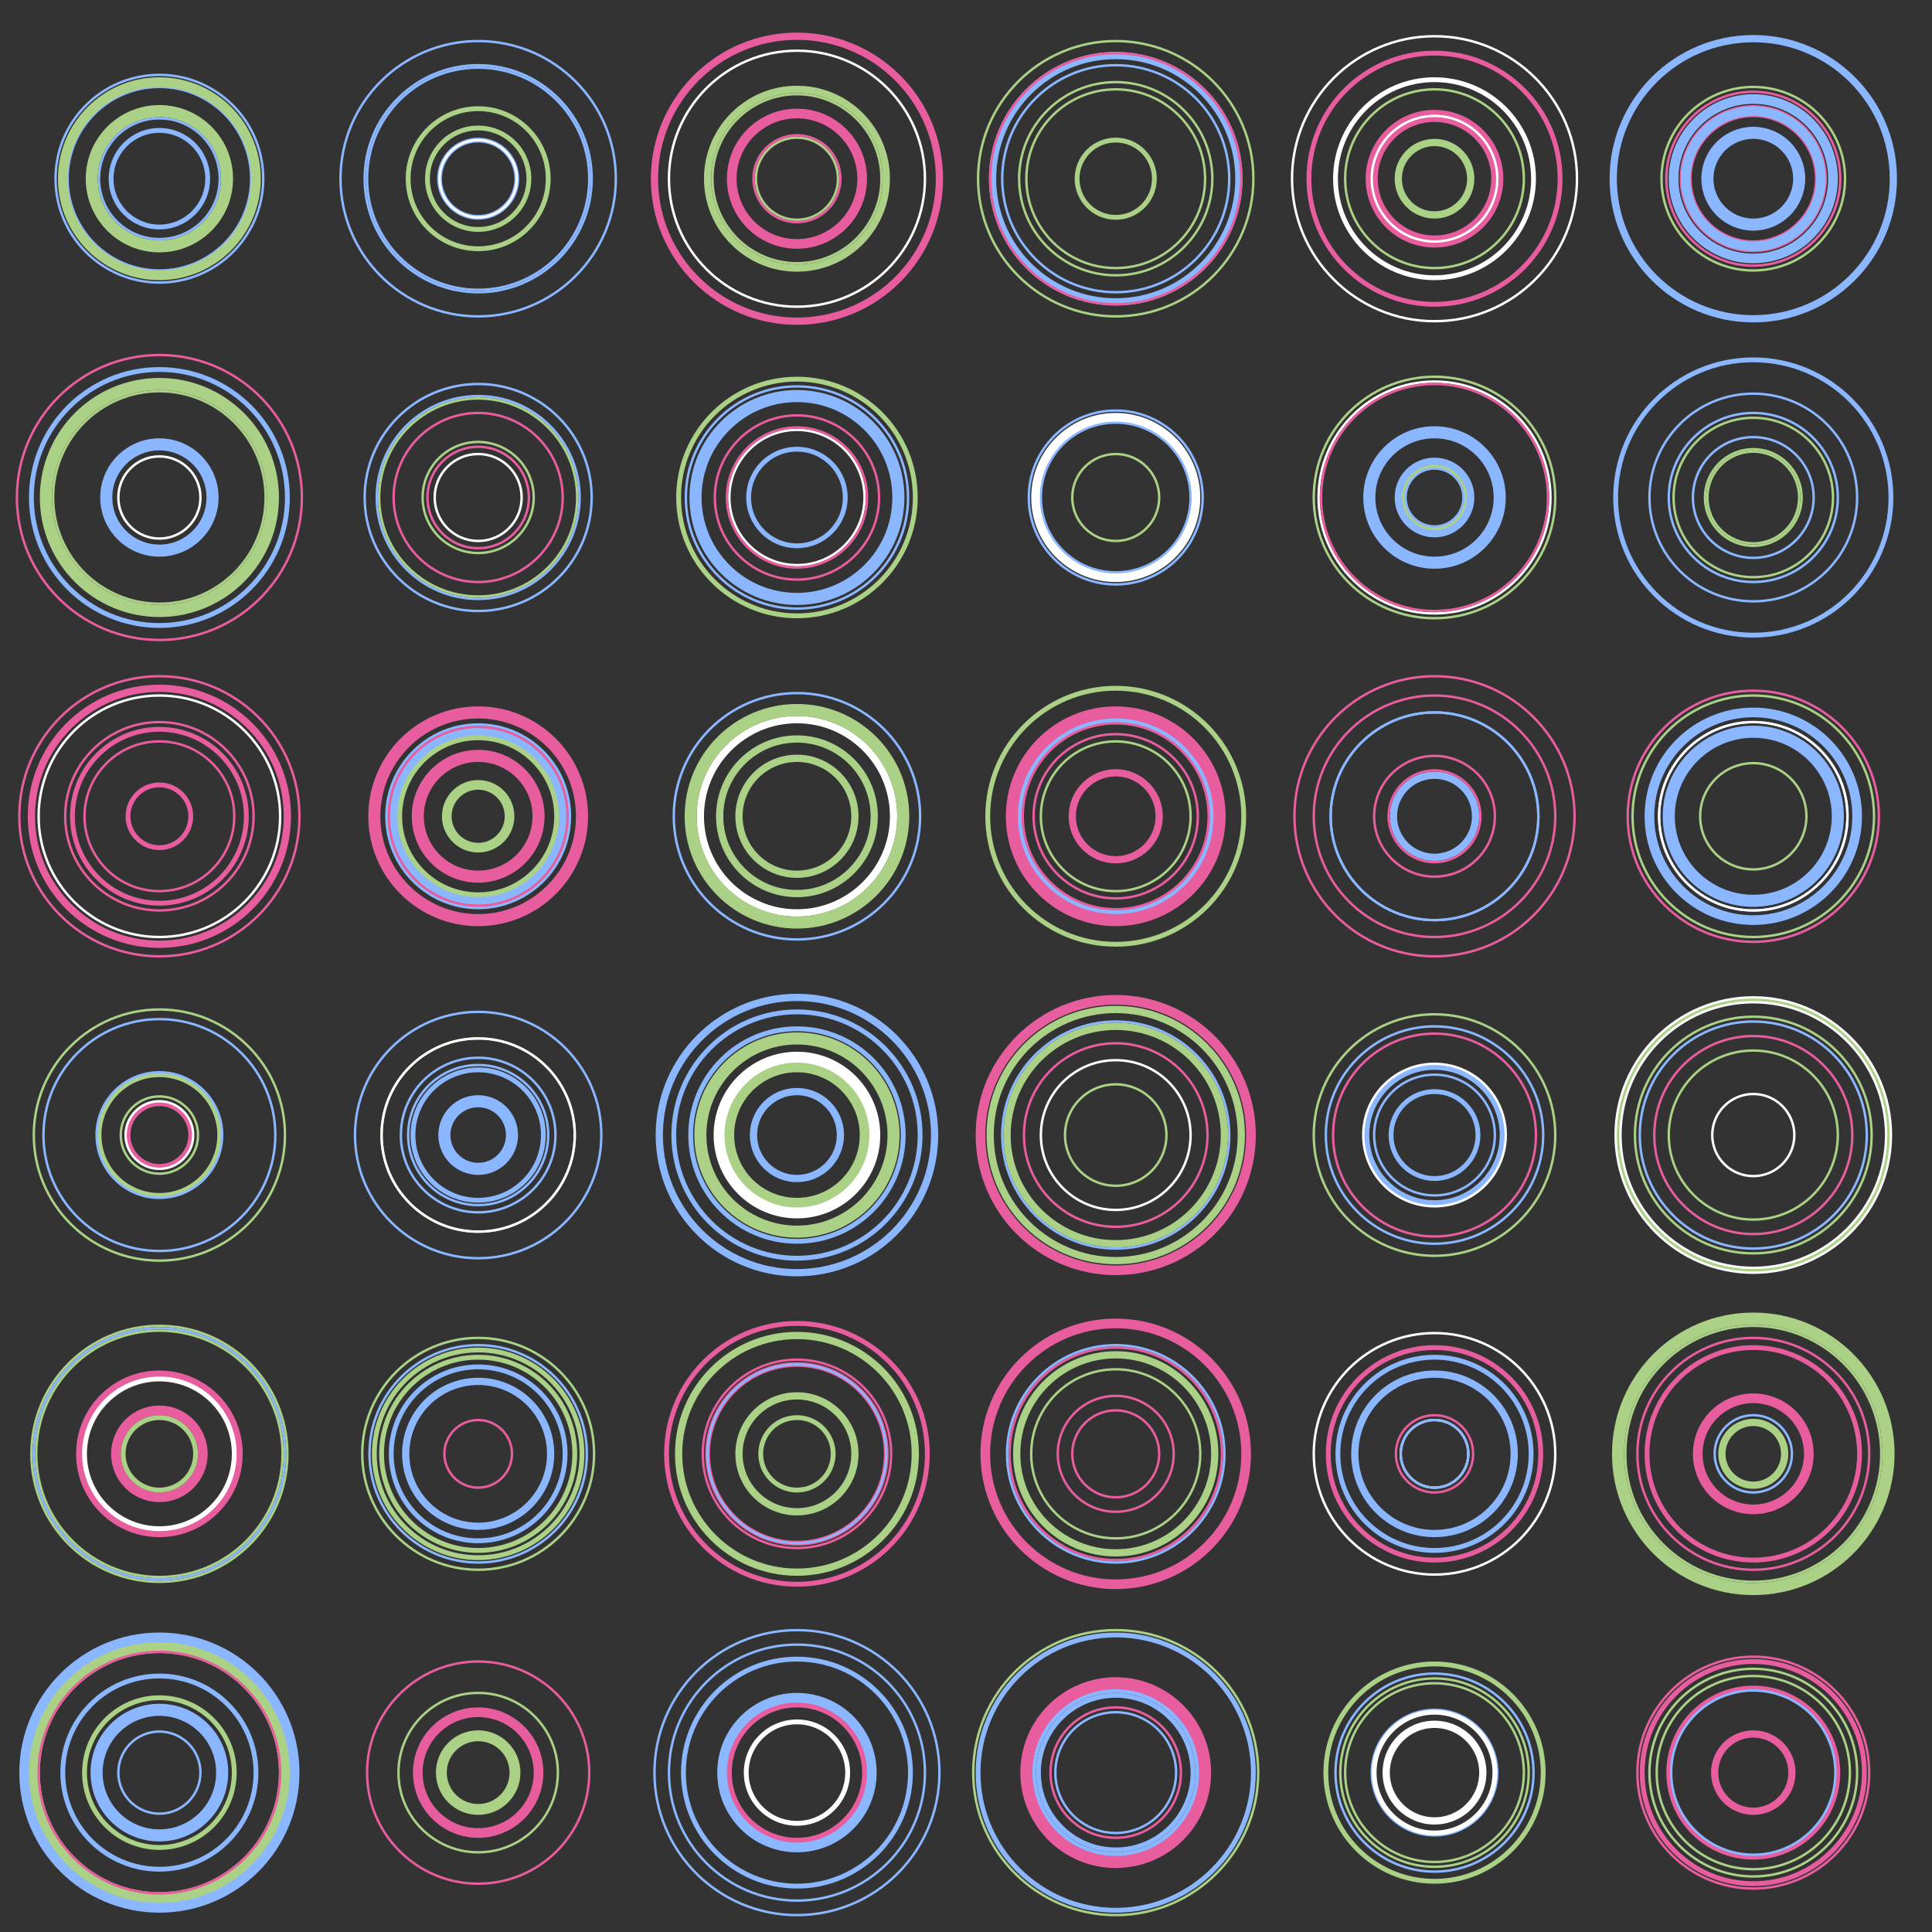 <?xml version="1.0" encoding="UTF-8"?>
<svg xmlns="http://www.w3.org/2000/svg" xmlns:xlink="http://www.w3.org/1999/xlink"
     width="800" height="800" viewBox="0 -800 800 800">
<rect x="0" y="-800" width="800" height="800" fill="#333333" stroke="none"/>
<defs>
</defs>
<circle cx="66" cy="-66" r="17" fill-opacity="0.0" stroke="#8ab7ff" stroke-width="1" />
<circle cx="66" cy="-66" r="52" fill-opacity="0.0" stroke="#aad186" stroke-width="5" />
<circle cx="66" cy="-66" r="26" fill-opacity="0.0" stroke="#8ab7ff" stroke-width="5" />
<circle cx="66" cy="-66" r="50" fill-opacity="0.0" stroke="#e85d9e" stroke-width="1" />
<circle cx="66" cy="-66" r="56" fill-opacity="0.0" stroke="#8ab7ff" stroke-width="4" />
<circle cx="66" cy="-66" r="40" fill-opacity="0.0" stroke="#8ab7ff" stroke-width="2" />
<circle cx="66" cy="-66" r="31" fill-opacity="0.0" stroke="#aad186" stroke-width="2" />
<circle cx="66" cy="-198" r="53" fill-opacity="0.0" stroke="#aad186" stroke-width="1" />
<circle cx="66" cy="-198" r="18" fill-opacity="0.0" stroke="#e85d9e" stroke-width="4" />
<circle cx="66" cy="-198" r="15" fill-opacity="0.0" stroke="#aad186" stroke-width="2" />
<circle cx="66" cy="-198" r="52" fill-opacity="0.0" stroke="#8ab7ff" stroke-width="1" />
<circle cx="66" cy="-198" r="33" fill-opacity="0.0" stroke="#e85d9e" stroke-width="3" />
<circle cx="66" cy="-198" r="31" fill-opacity="0.0" stroke="#ffffff" stroke-width="2" />
<circle cx="66" cy="-198" r="51" fill-opacity="0.0" stroke="#aad186" stroke-width="1" />
<circle cx="66" cy="-330" r="13" fill-opacity="0.0" stroke="#e85d9e" stroke-width="2" />
<circle cx="66" cy="-330" r="52" fill-opacity="0.0" stroke="#aad186" stroke-width="1" />
<circle cx="66" cy="-330" r="25" fill-opacity="0.0" stroke="#aad186" stroke-width="2" />
<circle cx="66" cy="-330" r="16" fill-opacity="0.0" stroke="#aad186" stroke-width="1" />
<circle cx="66" cy="-330" r="14" fill-opacity="0.0" stroke="#ffffff" stroke-width="1" />
<circle cx="66" cy="-330" r="48" fill-opacity="0.0" stroke="#8ab7ff" stroke-width="1" />
<circle cx="66" cy="-330" r="26" fill-opacity="0.0" stroke="#8ab7ff" stroke-width="1" />
<circle cx="66" cy="-462" r="31" fill-opacity="0.0" stroke="#e85d9e" stroke-width="1" />
<circle cx="66" cy="-462" r="39" fill-opacity="0.0" stroke="#e85d9e" stroke-width="1" />
<circle cx="66" cy="-462" r="58" fill-opacity="0.0" stroke="#e85d9e" stroke-width="1" />
<circle cx="66" cy="-462" r="53" fill-opacity="0.0" stroke="#e85d9e" stroke-width="3" />
<circle cx="66" cy="-462" r="13" fill-opacity="0.0" stroke="#e85d9e" stroke-width="2" />
<circle cx="66" cy="-462" r="36" fill-opacity="0.0" stroke="#e85d9e" stroke-width="2" />
<circle cx="66" cy="-462" r="50" fill-opacity="0.0" stroke="#ffffff" stroke-width="1" />
<circle cx="66" cy="-594" r="44" fill-opacity="0.0" stroke="#aad186" stroke-width="1" />
<circle cx="66" cy="-594" r="47" fill-opacity="0.0" stroke="#aad186" stroke-width="5" />
<circle cx="66" cy="-594" r="17" fill-opacity="0.0" stroke="#ffffff" stroke-width="1" />
<circle cx="66" cy="-594" r="59" fill-opacity="0.0" stroke="#e85d9e" stroke-width="1" />
<circle cx="66" cy="-594" r="23" fill-opacity="0.0" stroke="#aad186" stroke-width="1" />
<circle cx="66" cy="-594" r="22" fill-opacity="0.0" stroke="#8ab7ff" stroke-width="5" />
<circle cx="66" cy="-594" r="53" fill-opacity="0.0" stroke="#8ab7ff" stroke-width="2" />
<circle cx="66" cy="-726" r="38" fill-opacity="0.0" stroke="#8ab7ff" stroke-width="1" />
<circle cx="66" cy="-726" r="28" fill-opacity="0.0" stroke="#aad186" stroke-width="5" />
<circle cx="66" cy="-726" r="39" fill-opacity="0.0" stroke="#8ab7ff" stroke-width="1" />
<circle cx="66" cy="-726" r="20" fill-opacity="0.0" stroke="#8ab7ff" stroke-width="2" />
<circle cx="66" cy="-726" r="25" fill-opacity="0.0" stroke="#8ab7ff" stroke-width="1" />
<circle cx="66" cy="-726" r="43" fill-opacity="0.0" stroke="#8ab7ff" stroke-width="1" />
<circle cx="66" cy="-726" r="40" fill-opacity="0.0" stroke="#aad186" stroke-width="4" />
<circle cx="198" cy="-66" r="33" fill-opacity="0.0" stroke="#aad186" stroke-width="1" />
<circle cx="198" cy="-66" r="24" fill-opacity="0.0" stroke="#e85d9e" stroke-width="1" />
<circle cx="198" cy="-66" r="25" fill-opacity="0.0" stroke="#ffffff" stroke-width="1" />
<circle cx="198" cy="-66" r="46" fill-opacity="0.0" stroke="#e85d9e" stroke-width="1" />
<circle cx="198" cy="-66" r="15" fill-opacity="0.0" stroke="#aad186" stroke-width="4" />
<circle cx="198" cy="-66" r="25" fill-opacity="0.0" stroke="#e85d9e" stroke-width="4" />
<circle cx="198" cy="-66" r="17" fill-opacity="0.0" stroke="#aad186" stroke-width="1" />
<circle cx="198" cy="-198" r="43" fill-opacity="0.0" stroke="#aad186" stroke-width="2" />
<circle cx="198" cy="-198" r="14" fill-opacity="0.0" stroke="#e85d9e" stroke-width="1" />
<circle cx="198" cy="-198" r="45" fill-opacity="0.0" stroke="#8ab7ff" stroke-width="1" />
<circle cx="198" cy="-198" r="30" fill-opacity="0.0" stroke="#8ab7ff" stroke-width="3" />
<circle cx="198" cy="-198" r="36" fill-opacity="0.0" stroke="#8ab7ff" stroke-width="2" />
<circle cx="198" cy="-198" r="48" fill-opacity="0.0" stroke="#aad186" stroke-width="1" />
<circle cx="198" cy="-198" r="40" fill-opacity="0.0" stroke="#aad186" stroke-width="2" />
<circle cx="198" cy="-330" r="51" fill-opacity="0.0" stroke="#8ab7ff" stroke-width="1" />
<circle cx="198" cy="-330" r="14" fill-opacity="0.0" stroke="#8ab7ff" stroke-width="5" />
<circle cx="198" cy="-330" r="40" fill-opacity="0.0" stroke="#aad186" stroke-width="1" />
<circle cx="198" cy="-330" r="27" fill-opacity="0.0" stroke="#8ab7ff" stroke-width="2" />
<circle cx="198" cy="-330" r="40" fill-opacity="0.0" stroke="#ffffff" stroke-width="1" />
<circle cx="198" cy="-330" r="29" fill-opacity="0.0" stroke="#8ab7ff" stroke-width="1" />
<circle cx="198" cy="-330" r="32" fill-opacity="0.0" stroke="#8ab7ff" stroke-width="1" />
<circle cx="198" cy="-462" r="36" fill-opacity="0.0" stroke="#e85d9e" stroke-width="1" />
<circle cx="198" cy="-462" r="25" fill-opacity="0.0" stroke="#e85d9e" stroke-width="5" />
<circle cx="198" cy="-462" r="43" fill-opacity="0.0" stroke="#e85d9e" stroke-width="5" />
<circle cx="198" cy="-462" r="33" fill-opacity="0.0" stroke="#aad186" stroke-width="3" />
<circle cx="198" cy="-462" r="36" fill-opacity="0.0" stroke="#8ab7ff" stroke-width="5" />
<circle cx="198" cy="-462" r="13" fill-opacity="0.0" stroke="#aad186" stroke-width="4" />
<circle cx="198" cy="-462" r="37" fill-opacity="0.0" stroke="#e85d9e" stroke-width="1" />
<circle cx="198" cy="-594" r="21" fill-opacity="0.0" stroke="#e85d9e" stroke-width="1" />
<circle cx="198" cy="-594" r="23" fill-opacity="0.0" stroke="#aad186" stroke-width="1" />
<circle cx="198" cy="-594" r="47" fill-opacity="0.0" stroke="#8ab7ff" stroke-width="1" />
<circle cx="198" cy="-594" r="42" fill-opacity="0.0" stroke="#8ab7ff" stroke-width="1" />
<circle cx="198" cy="-594" r="35" fill-opacity="0.0" stroke="#e85d9e" stroke-width="1" />
<circle cx="198" cy="-594" r="41" fill-opacity="0.0" stroke="#aad186" stroke-width="1" />
<circle cx="198" cy="-594" r="18" fill-opacity="0.0" stroke="#ffffff" stroke-width="1" />
<circle cx="198" cy="-726" r="46" fill-opacity="0.0" stroke="#8ab7ff" stroke-width="1" />
<circle cx="198" cy="-726" r="29" fill-opacity="0.0" stroke="#aad186" stroke-width="2" />
<circle cx="198" cy="-726" r="47" fill-opacity="0.0" stroke="#8ab7ff" stroke-width="1" />
<circle cx="198" cy="-726" r="57" fill-opacity="0.0" stroke="#8ab7ff" stroke-width="1" />
<circle cx="198" cy="-726" r="21" fill-opacity="0.0" stroke="#aad186" stroke-width="2" />
<circle cx="198" cy="-726" r="16" fill-opacity="0.0" stroke="#8ab7ff" stroke-width="2" />
<circle cx="198" cy="-726" r="16" fill-opacity="0.0" stroke="#ffffff" stroke-width="1" />
<circle cx="330" cy="-66" r="59" fill-opacity="0.0" stroke="#8ab7ff" stroke-width="1" />
<circle cx="330" cy="-66" r="47" fill-opacity="0.0" stroke="#8ab7ff" stroke-width="2" />
<circle cx="330" cy="-66" r="29" fill-opacity="0.0" stroke="#e85d9e" stroke-width="4" />
<circle cx="330" cy="-66" r="30" fill-opacity="0.0" stroke="#aad186" stroke-width="1" />
<circle cx="330" cy="-66" r="21" fill-opacity="0.0" stroke="#ffffff" stroke-width="2" />
<circle cx="330" cy="-66" r="53" fill-opacity="0.0" stroke="#8ab7ff" stroke-width="1" />
<circle cx="330" cy="-66" r="31" fill-opacity="0.0" stroke="#8ab7ff" stroke-width="4" />
<circle cx="330" cy="-198" r="54" fill-opacity="0.0" stroke="#e85d9e" stroke-width="2" />
<circle cx="330" cy="-198" r="37" fill-opacity="0.0" stroke="#e85d9e" stroke-width="2" />
<circle cx="330" cy="-198" r="15" fill-opacity="0.0" stroke="#aad186" stroke-width="2" />
<circle cx="330" cy="-198" r="37" fill-opacity="0.0" stroke="#8ab7ff" stroke-width="1" />
<circle cx="330" cy="-198" r="24" fill-opacity="0.0" stroke="#aad186" stroke-width="3" />
<circle cx="330" cy="-198" r="49" fill-opacity="0.0" stroke="#aad186" stroke-width="3" />
<circle cx="330" cy="-198" r="39" fill-opacity="0.0" stroke="#e85d9e" stroke-width="1" />
<circle cx="330" cy="-330" r="32" fill-opacity="0.0" stroke="#ffffff" stroke-width="5" />
<circle cx="330" cy="-330" r="40" fill-opacity="0.0" stroke="#aad186" stroke-width="5" />
<circle cx="330" cy="-330" r="57" fill-opacity="0.0" stroke="#8ab7ff" stroke-width="3" />
<circle cx="330" cy="-330" r="28" fill-opacity="0.0" stroke="#aad186" stroke-width="4" />
<circle cx="330" cy="-330" r="44" fill-opacity="0.0" stroke="#8ab7ff" stroke-width="2" />
<circle cx="330" cy="-330" r="51" fill-opacity="0.0" stroke="#8ab7ff" stroke-width="2" />
<circle cx="330" cy="-330" r="18" fill-opacity="0.0" stroke="#8ab7ff" stroke-width="3" />
<circle cx="330" cy="-462" r="24" fill-opacity="0.0" stroke="#aad186" stroke-width="3" />
<circle cx="330" cy="-462" r="41" fill-opacity="0.0" stroke="#aad186" stroke-width="1" />
<circle cx="330" cy="-462" r="40" fill-opacity="0.0" stroke="#ffffff" stroke-width="3" />
<circle cx="330" cy="-462" r="51" fill-opacity="0.0" stroke="#8ab7ff" stroke-width="1" />
<circle cx="330" cy="-462" r="44" fill-opacity="0.0" stroke="#aad186" stroke-width="5" />
<circle cx="330" cy="-462" r="32" fill-opacity="0.0" stroke="#aad186" stroke-width="1" />
<circle cx="330" cy="-462" r="32" fill-opacity="0.0" stroke="#aad186" stroke-width="3" />
<circle cx="330" cy="-594" r="46" fill-opacity="0.0" stroke="#8ab7ff" stroke-width="1" />
<circle cx="330" cy="-594" r="20" fill-opacity="0.0" stroke="#8ab7ff" stroke-width="2" />
<circle cx="330" cy="-594" r="28" fill-opacity="0.0" stroke="#ffffff" stroke-width="1" />
<circle cx="330" cy="-594" r="42" fill-opacity="0.0" stroke="#8ab7ff" stroke-width="5" />
<circle cx="330" cy="-594" r="29" fill-opacity="0.0" stroke="#e85d9e" stroke-width="1" />
<circle cx="330" cy="-594" r="49" fill-opacity="0.0" stroke="#aad186" stroke-width="2" />
<circle cx="330" cy="-594" r="34" fill-opacity="0.0" stroke="#e85d9e" stroke-width="1" />
<circle cx="330" cy="-726" r="17" fill-opacity="0.0" stroke="#aad186" stroke-width="1" />
<circle cx="330" cy="-726" r="59" fill-opacity="0.0" stroke="#e85d9e" stroke-width="3" />
<circle cx="330" cy="-726" r="53" fill-opacity="0.0" stroke="#ffffff" stroke-width="1" />
<circle cx="330" cy="-726" r="37" fill-opacity="0.0" stroke="#aad186" stroke-width="3" />
<circle cx="330" cy="-726" r="35" fill-opacity="0.0" stroke="#aad186" stroke-width="1" />
<circle cx="330" cy="-726" r="27" fill-opacity="0.0" stroke="#e85d9e" stroke-width="4" />
<circle cx="330" cy="-726" r="18" fill-opacity="0.0" stroke="#e85d9e" stroke-width="1" />
<circle cx="462" cy="-66" r="57" fill-opacity="0.0" stroke="#8ab7ff" stroke-width="2" />
<circle cx="462" cy="-66" r="59" fill-opacity="0.0" stroke="#aad186" stroke-width="1" />
<circle cx="462" cy="-66" r="27" fill-opacity="0.0" stroke="#e85d9e" stroke-width="1" />
<circle cx="462" cy="-66" r="34" fill-opacity="0.0" stroke="#8ab7ff" stroke-width="2" />
<circle cx="462" cy="-66" r="25" fill-opacity="0.0" stroke="#8ab7ff" stroke-width="1" />
<circle cx="462" cy="-66" r="32" fill-opacity="0.0" stroke="#8ab7ff" stroke-width="2" />
<circle cx="462" cy="-66" r="37" fill-opacity="0.0" stroke="#e85d9e" stroke-width="5" />
<circle cx="462" cy="-198" r="35" fill-opacity="0.0" stroke="#aad186" stroke-width="1" />
<circle cx="462" cy="-198" r="54" fill-opacity="0.0" stroke="#e85d9e" stroke-width="4" />
<circle cx="462" cy="-198" r="18" fill-opacity="0.0" stroke="#e85d9e" stroke-width="1" />
<circle cx="462" cy="-198" r="44" fill-opacity="0.0" stroke="#e85d9e" stroke-width="1" />
<circle cx="462" cy="-198" r="24" fill-opacity="0.0" stroke="#e85d9e" stroke-width="1" />
<circle cx="462" cy="-198" r="41" fill-opacity="0.0" stroke="#aad186" stroke-width="3" />
<circle cx="462" cy="-198" r="45" fill-opacity="0.0" stroke="#8ab7ff" stroke-width="1" />
<circle cx="462" cy="-330" r="56" fill-opacity="0.0" stroke="#e85d9e" stroke-width="4" />
<circle cx="462" cy="-330" r="47" fill-opacity="0.0" stroke="#8ab7ff" stroke-width="1" />
<circle cx="462" cy="-330" r="38" fill-opacity="0.0" stroke="#e85d9e" stroke-width="1" />
<circle cx="462" cy="-330" r="52" fill-opacity="0.0" stroke="#aad186" stroke-width="3" />
<circle cx="462" cy="-330" r="45" fill-opacity="0.0" stroke="#aad186" stroke-width="3" />
<circle cx="462" cy="-330" r="21" fill-opacity="0.0" stroke="#aad186" stroke-width="1" />
<circle cx="462" cy="-330" r="31" fill-opacity="0.0" stroke="#ffffff" stroke-width="1" />
<circle cx="462" cy="-462" r="39" fill-opacity="0.0" stroke="#e85d9e" stroke-width="2" />
<circle cx="462" cy="-462" r="41" fill-opacity="0.0" stroke="#8ab7ff" stroke-width="4" />
<circle cx="462" cy="-462" r="31" fill-opacity="0.0" stroke="#aad186" stroke-width="1" />
<circle cx="462" cy="-462" r="43" fill-opacity="0.0" stroke="#e85d9e" stroke-width="5" />
<circle cx="462" cy="-462" r="34" fill-opacity="0.0" stroke="#e85d9e" stroke-width="1" />
<circle cx="462" cy="-462" r="18" fill-opacity="0.0" stroke="#e85d9e" stroke-width="3" />
<circle cx="462" cy="-462" r="53" fill-opacity="0.0" stroke="#aad186" stroke-width="2" />
<circle cx="462" cy="-594" r="33" fill-opacity="0.0" stroke="#ffffff" stroke-width="1" />
<circle cx="462" cy="-594" r="34" fill-opacity="0.0" stroke="#8ab7ff" stroke-width="1" />
<circle cx="462" cy="-594" r="33" fill-opacity="0.0" stroke="#ffffff" stroke-width="4" />
<circle cx="462" cy="-594" r="31" fill-opacity="0.0" stroke="#8ab7ff" stroke-width="1" />
<circle cx="462" cy="-594" r="33" fill-opacity="0.0" stroke="#ffffff" stroke-width="3" />
<circle cx="462" cy="-594" r="36" fill-opacity="0.0" stroke="#8ab7ff" stroke-width="1" />
<circle cx="462" cy="-594" r="18" fill-opacity="0.0" stroke="#aad186" stroke-width="1" />
<circle cx="462" cy="-726" r="40" fill-opacity="0.0" stroke="#aad186" stroke-width="1" />
<circle cx="462" cy="-726" r="16" fill-opacity="0.0" stroke="#aad186" stroke-width="2" />
<circle cx="462" cy="-726" r="37" fill-opacity="0.0" stroke="#aad186" stroke-width="1" />
<circle cx="462" cy="-726" r="51" fill-opacity="0.0" stroke="#8ab7ff" stroke-width="3" />
<circle cx="462" cy="-726" r="47" fill-opacity="0.0" stroke="#8ab7ff" stroke-width="1" />
<circle cx="462" cy="-726" r="57" fill-opacity="0.0" stroke="#aad186" stroke-width="1" />
<circle cx="462" cy="-726" r="52" fill-opacity="0.0" stroke="#e85d9e" stroke-width="1" />
<circle cx="594" cy="-66" r="41" fill-opacity="0.0" stroke="#8ab7ff" stroke-width="1" />
<circle cx="594" cy="-66" r="26" fill-opacity="0.0" stroke="#8ab7ff" stroke-width="1" />
<circle cx="594" cy="-66" r="37" fill-opacity="0.0" stroke="#aad186" stroke-width="1" />
<circle cx="594" cy="-66" r="39" fill-opacity="0.0" stroke="#aad186" stroke-width="1" />
<circle cx="594" cy="-66" r="45" fill-opacity="0.0" stroke="#aad186" stroke-width="2" />
<circle cx="594" cy="-66" r="20" fill-opacity="0.0" stroke="#ffffff" stroke-width="3" />
<circle cx="594" cy="-66" r="25" fill-opacity="0.0" stroke="#ffffff" stroke-width="2" />
<circle cx="594" cy="-198" r="14" fill-opacity="0.0" stroke="#ffffff" stroke-width="1" />
<circle cx="594" cy="-198" r="50" fill-opacity="0.0" stroke="#ffffff" stroke-width="1" />
<circle cx="594" cy="-198" r="44" fill-opacity="0.0" stroke="#e85d9e" stroke-width="2" />
<circle cx="594" cy="-198" r="16" fill-opacity="0.0" stroke="#e85d9e" stroke-width="1" />
<circle cx="594" cy="-198" r="33" fill-opacity="0.0" stroke="#8ab7ff" stroke-width="3" />
<circle cx="594" cy="-198" r="14" fill-opacity="0.0" stroke="#8ab7ff" stroke-width="1" />
<circle cx="594" cy="-198" r="40" fill-opacity="0.0" stroke="#8ab7ff" stroke-width="2" />
<circle cx="594" cy="-330" r="50" fill-opacity="0.0" stroke="#aad186" stroke-width="1" />
<circle cx="594" cy="-330" r="42" fill-opacity="0.0" stroke="#e85d9e" stroke-width="1" />
<circle cx="594" cy="-330" r="29" fill-opacity="0.0" stroke="#ffffff" stroke-width="2" />
<circle cx="594" cy="-330" r="18" fill-opacity="0.0" stroke="#8ab7ff" stroke-width="2" />
<circle cx="594" cy="-330" r="28" fill-opacity="0.0" stroke="#8ab7ff" stroke-width="2" />
<circle cx="594" cy="-330" r="45" fill-opacity="0.0" stroke="#8ab7ff" stroke-width="1" />
<circle cx="594" cy="-330" r="25" fill-opacity="0.0" stroke="#8ab7ff" stroke-width="1" />
<circle cx="594" cy="-462" r="43" fill-opacity="0.0" stroke="#8ab7ff" stroke-width="1" />
<circle cx="594" cy="-462" r="17" fill-opacity="0.0" stroke="#8ab7ff" stroke-width="3" />
<circle cx="594" cy="-462" r="19" fill-opacity="0.0" stroke="#e85d9e" stroke-width="1" />
<circle cx="594" cy="-462" r="58" fill-opacity="0.0" stroke="#e85d9e" stroke-width="1" />
<circle cx="594" cy="-462" r="43" fill-opacity="0.0" stroke="#8ab7ff" stroke-width="1" />
<circle cx="594" cy="-462" r="50" fill-opacity="0.0" stroke="#e85d9e" stroke-width="1" />
<circle cx="594" cy="-462" r="25" fill-opacity="0.0" stroke="#e85d9e" stroke-width="1" />
<circle cx="594" cy="-594" r="48" fill-opacity="0.0" stroke="#ffffff" stroke-width="1" />
<circle cx="594" cy="-594" r="50" fill-opacity="0.0" stroke="#aad186" stroke-width="1" />
<circle cx="594" cy="-594" r="27" fill-opacity="0.0" stroke="#ffffff" stroke-width="1" />
<circle cx="594" cy="-594" r="47" fill-opacity="0.0" stroke="#e85d9e" stroke-width="1" />
<circle cx="594" cy="-594" r="27" fill-opacity="0.0" stroke="#8ab7ff" stroke-width="5" />
<circle cx="594" cy="-594" r="14" fill-opacity="0.0" stroke="#8ab7ff" stroke-width="5" />
<circle cx="594" cy="-594" r="13" fill-opacity="0.0" stroke="#aad186" stroke-width="1" />
<circle cx="594" cy="-726" r="15" fill-opacity="0.0" stroke="#aad186" stroke-width="3" />
<circle cx="594" cy="-726" r="37" fill-opacity="0.0" stroke="#aad186" stroke-width="1" />
<circle cx="594" cy="-726" r="59" fill-opacity="0.0" stroke="#ffffff" stroke-width="1" />
<circle cx="594" cy="-726" r="26" fill-opacity="0.0" stroke="#e85d9e" stroke-width="5" />
<circle cx="594" cy="-726" r="41" fill-opacity="0.0" stroke="#ffffff" stroke-width="2" />
<circle cx="594" cy="-726" r="52" fill-opacity="0.0" stroke="#e85d9e" stroke-width="2" />
<circle cx="594" cy="-726" r="26" fill-opacity="0.0" stroke="#ffffff" stroke-width="1" />
<circle cx="726" cy="-66" r="48" fill-opacity="0.0" stroke="#e85d9e" stroke-width="1" />
<circle cx="726" cy="-66" r="16" fill-opacity="0.0" stroke="#e85d9e" stroke-width="3" />
<circle cx="726" cy="-66" r="40" fill-opacity="0.0" stroke="#aad186" stroke-width="1" />
<circle cx="726" cy="-66" r="35" fill-opacity="0.0" stroke="#e85d9e" stroke-width="2" />
<circle cx="726" cy="-66" r="43" fill-opacity="0.0" stroke="#aad186" stroke-width="1" />
<circle cx="726" cy="-66" r="46" fill-opacity="0.0" stroke="#e85d9e" stroke-width="2" />
<circle cx="726" cy="-66" r="34" fill-opacity="0.0" stroke="#8ab7ff" stroke-width="1" />
<circle cx="726" cy="-198" r="23" fill-opacity="0.0" stroke="#e85d9e" stroke-width="4" />
<circle cx="726" cy="-198" r="53" fill-opacity="0.0" stroke="#aad186" stroke-width="1" />
<circle cx="726" cy="-198" r="16" fill-opacity="0.0" stroke="#8ab7ff" stroke-width="1" />
<circle cx="726" cy="-198" r="44" fill-opacity="0.0" stroke="#e85d9e" stroke-width="2" />
<circle cx="726" cy="-198" r="48" fill-opacity="0.0" stroke="#e85d9e" stroke-width="1" />
<circle cx="726" cy="-198" r="13" fill-opacity="0.0" stroke="#aad186" stroke-width="3" />
<circle cx="726" cy="-198" r="56" fill-opacity="0.0" stroke="#aad186" stroke-width="5" />
<circle cx="726" cy="-330" r="35" fill-opacity="0.0" stroke="#aad186" stroke-width="1" />
<circle cx="726" cy="-330" r="41" fill-opacity="0.0" stroke="#e85d9e" stroke-width="1" />
<circle cx="726" cy="-330" r="56" fill-opacity="0.0" stroke="#ffffff" stroke-width="3" />
<circle cx="726" cy="-330" r="17" fill-opacity="0.0" stroke="#ffffff" stroke-width="1" />
<circle cx="726" cy="-330" r="47" fill-opacity="0.0" stroke="#8ab7ff" stroke-width="1" />
<circle cx="726" cy="-330" r="49" fill-opacity="0.0" stroke="#aad186" stroke-width="1" />
<circle cx="726" cy="-330" r="56" fill-opacity="0.0" stroke="#aad186" stroke-width="1" />
<circle cx="726" cy="-462" r="39" fill-opacity="0.0" stroke="#8ab7ff" stroke-width="1" />
<circle cx="726" cy="-462" r="43" fill-opacity="0.0" stroke="#8ab7ff" stroke-width="4" />
<circle cx="726" cy="-462" r="39" fill-opacity="0.0" stroke="#ffffff" stroke-width="1" />
<circle cx="726" cy="-462" r="35" fill-opacity="0.0" stroke="#8ab7ff" stroke-width="5" />
<circle cx="726" cy="-462" r="50" fill-opacity="0.0" stroke="#aad186" stroke-width="1" />
<circle cx="726" cy="-462" r="22" fill-opacity="0.0" stroke="#aad186" stroke-width="1" />
<circle cx="726" cy="-462" r="52" fill-opacity="0.0" stroke="#e85d9e" stroke-width="1" />
<circle cx="726" cy="-594" r="25" fill-opacity="0.0" stroke="#8ab7ff" stroke-width="1" />
<circle cx="726" cy="-594" r="20" fill-opacity="0.0" stroke="#aad186" stroke-width="1" />
<circle cx="726" cy="-594" r="33" fill-opacity="0.0" stroke="#aad186" stroke-width="1" />
<circle cx="726" cy="-594" r="43" fill-opacity="0.0" stroke="#8ab7ff" stroke-width="1" />
<circle cx="726" cy="-594" r="57" fill-opacity="0.0" stroke="#8ab7ff" stroke-width="2" />
<circle cx="726" cy="-594" r="35" fill-opacity="0.0" stroke="#8ab7ff" stroke-width="1" />
<circle cx="726" cy="-594" r="19" fill-opacity="0.0" stroke="#aad186" stroke-width="1" />
<circle cx="726" cy="-726" r="33" fill-opacity="0.0" stroke="#8ab7ff" stroke-width="4" />
<circle cx="726" cy="-726" r="19" fill-opacity="0.0" stroke="#8ab7ff" stroke-width="5" />
<circle cx="726" cy="-726" r="28" fill-opacity="0.0" stroke="#e85d9e" stroke-width="5" />
<circle cx="726" cy="-726" r="28" fill-opacity="0.0" stroke="#8ab7ff" stroke-width="4" />
<circle cx="726" cy="-726" r="36" fill-opacity="0.0" stroke="#e85d9e" stroke-width="1" />
<circle cx="726" cy="-726" r="58" fill-opacity="0.0" stroke="#8ab7ff" stroke-width="3" />
<circle cx="726" cy="-726" r="38" fill-opacity="0.0" stroke="#aad186" stroke-width="1" />
</svg>